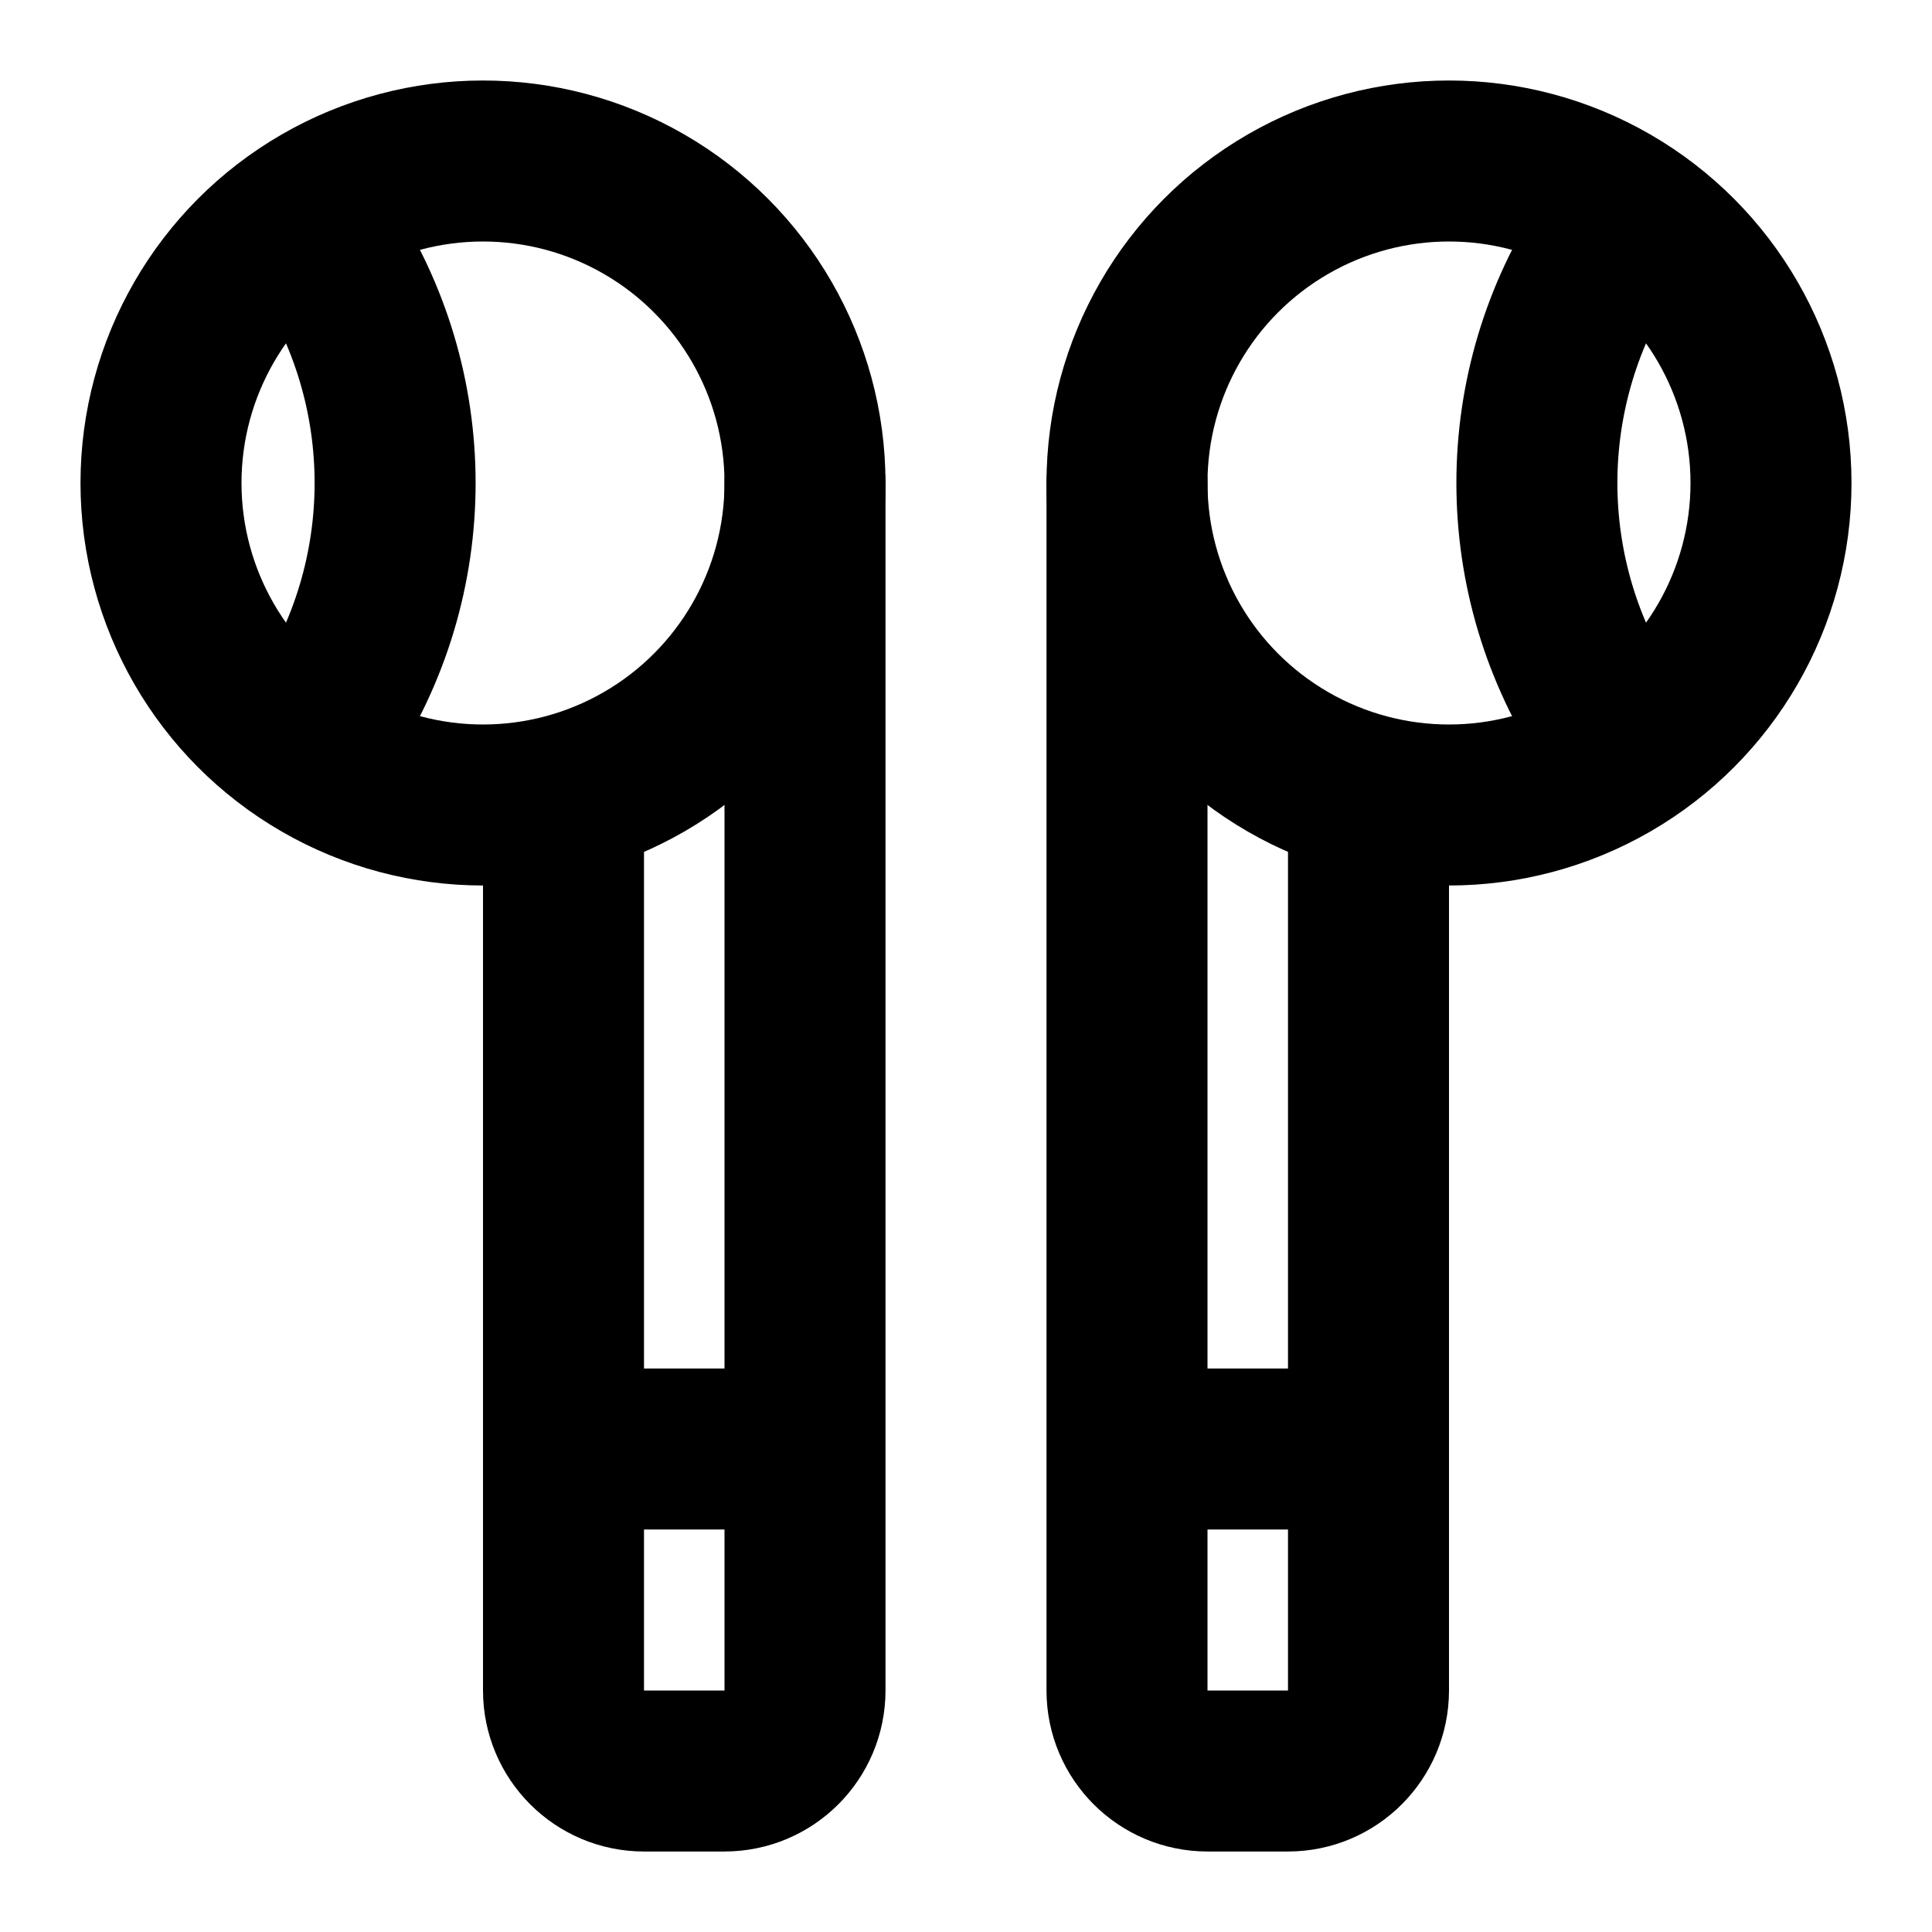<svg width="24" height="24" viewBox="0 0 24 24" fill="none" xmlns="http://www.w3.org/2000/svg">
<circle r="4" transform="matrix(-1 0 0 1 18 6)" stroke="black" stroke-width="2"/>
<circle cx="6" cy="6" r="4" stroke="black" stroke-width="2"/>
<path d="M14 6L14 21C14 21.552 14.448 22 15 22H16C16.552 22 17 21.551 17 20.999C17 17.067 17 14.8 17 10.571" stroke="black" stroke-width="2" stroke-linecap="round"/>
<path d="M10 6L10 21C10 21.552 9.552 22 9 22H8C7.448 22 7 21.551 7 20.999C7 17.067 7 14.8 7 10.571" stroke="black" stroke-width="2" stroke-linecap="round"/>
<line y1="-1" x2="3" y2="-1" transform="matrix(-1 0 0 1 17 19)" stroke="black" stroke-width="2"/>
<line x1="7" y1="18" x2="10" y2="18" stroke="black" stroke-width="2"/>
<path d="M20 3V3C18.789 4.817 18.789 7.183 20 9V9" stroke="black" stroke-width="2"/>
<path d="M4 3V3C5.211 4.817 5.211 7.183 4 9V9" stroke="black" stroke-width="2"/>
</svg>
